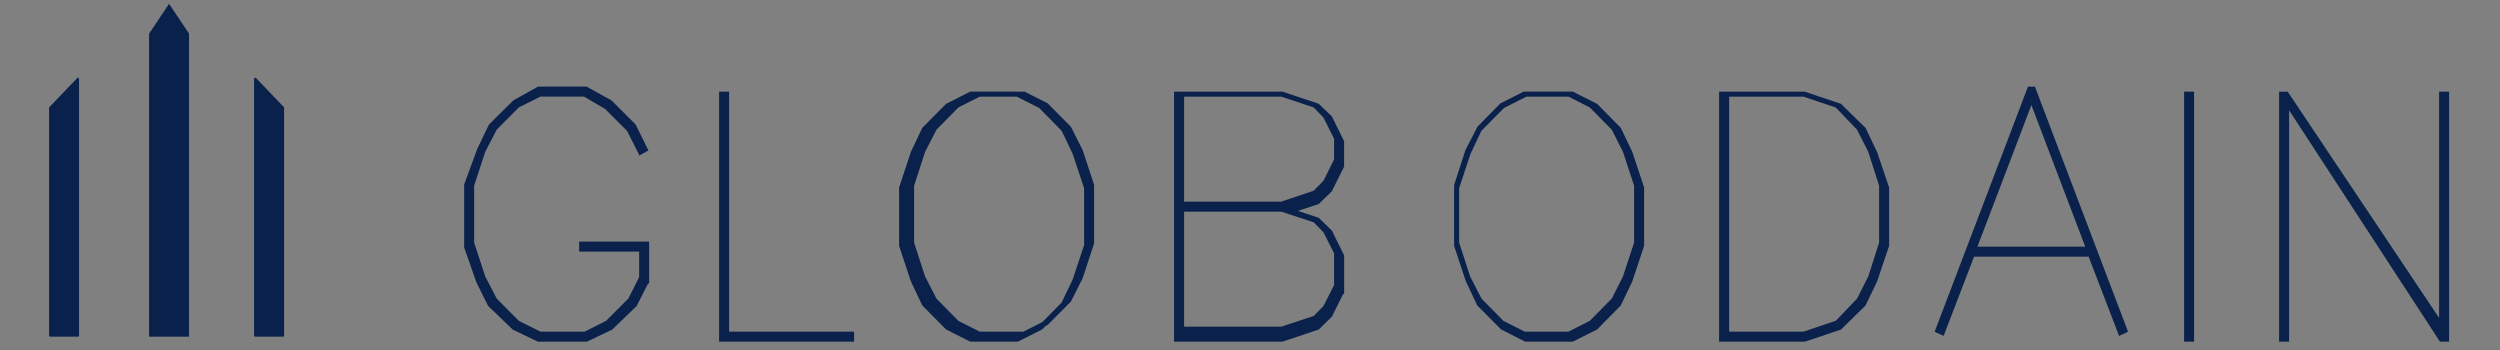 <?xml version="1.0" encoding="utf-8"?>
<!-- Generator: Adobe Illustrator 24.1.2, SVG Export Plug-In . SVG Version: 6.00 Build 0)  -->
<svg version="1.1" id="Capa_1" xmlns="http://www.w3.org/2000/svg" xmlns:xlink="http://www.w3.org/1999/xlink" x="0px" y="0px"
	 viewBox="0 0 500 70" style="enable-background:new 0 0 500 70;" xml:space="preserve">
<rect x="0" y="0" width="500" height="70" fill="#808080" stroke="none"/>
<style type="text/css">
	.st0{fill:#FFFFFF;stroke:#03275D;stroke-width:5;stroke-miterlimit:10;}
	.st1{fill:#0A214B;}
	.st2{fill:#0A214B;stroke:#0A214B;stroke-miterlimit:10;}
</style>
<g>
	<path class="st0" d="M119.41,52.3"/>
	<path class="st1" d="M29.82,67.33V6.74c0-0.01,0-0.01,0-0.01l3.98-5.95c0.01-0.01,0.02-0.01,0.03,0l3.98,5.95c0,0,0,0.01,0,0.01
		v60.59"/>
	<path class="st1" d="M15.46,15.6l-5.58,5.82c-0.04,0.04-0.06,0.09-0.06,0.15v45.55c0,0.12,0.1,0.21,0.21,0.21h5.57
		c0.12,0,0.21-0.1,0.21-0.21V15.75C15.82,15.56,15.59,15.47,15.46,15.6z"/>
	<path class="st1" d="M51.2,15.61l5.56,5.8c0.04,0.04,0.06,0.1,0.06,0.16v45.54c0,0.12-0.1,0.22-0.22,0.22h-5.56
		c-0.12,0-0.22-0.1-0.22-0.22V15.76C50.82,15.56,51.06,15.47,51.2,15.61z"/>
	<g>
		<path class="st2" d="M129.32,56.2l-2.4,4.7l-4.78,4.61l-4.87,2.32h-9.58l-4.84-2.32l-4.81-4.61l-2.31-4.64l-2.4-6.87v-12.4
			l2.59-7.03l2.28-4.75l4.75-4.72l4.78-2.67h9.46l4.81,2.67l4.72,4.72l2.31,4.68l-0.93,0.51l-2.28-4.52l-4.49-4.49l-4.4-2.57h-8.96
			l-4.5,2.25l-4.54,4.57l-2.35,4.53l-2.25,6.88V48.6l2.25,6.88l2.35,4.53l4.54,4.57l4.5,2.25h9.07l4.47-2.25l4.57-4.57l2.25-4.47
			v-5.72h-12v-1h13V56.2z"/>
		<path class="st2" d="M170.32,67.83h-26v-49h1v48h25V67.83z"/>
		<path class="st2" d="M217.32,49.1L215,56.08l-2.26,4.72l-4.61,4.68l-4.7,2.36h-9.25l-4.67-2.36l-4.64-4.68l-2.23-4.72l-2.32-6.98
			V37.56l2.32-6.98l2.23-4.72l4.64-4.68l4.67-2.36h9.25l4.7,2.36l4.61,4.68l2.26,4.72l2.32,6.98V49.1z M218.32,48.6V37.06
			l-2.26-6.88l-2.29-4.53l-4.53-4.57l-4.43-2.25h-8.98l-4.46,2.25l-4.49,4.57l-2.33,4.53l-2.23,6.88V48.6l2.23,6.88l2.33,4.53
			l4.49,4.57l4.46,2.25h8.98l4.43-2.25l4.53-4.57l2.29-4.53L218.32,48.6z"/>
		<path class="st2" d="M268.32,58.3l-2.36,4.75l-2.49,2.42l-7.04,2.36h-21.12v-49h21.12l7.04,2.36l2.49,2.39l2.36,4.78v4.84
			l-2.36,4.75l-2.49,2.42L258,42.18l5.48,1.82l2.49,2.42l2.36,4.78V58.3z M267.32,31.99v-4.34l-2.2-4.41l-2.11-2.19l-6.67-2.22
			h-20.02v22h20.02l6.67-2.25l2.11-2.15L267.32,31.99z M267.32,57.12v-6.58l-2.2-4.36l-2.11-2.16l-6.67-2.19h-20.02v24h20.02
			l6.67-2.19l2.11-2.16L267.32,57.12z"/>
		<path class="st2" d="M328.32,49.1L326,56.08l-2.26,4.72l-4.61,4.68l-4.7,2.36h-9.25l-4.67-2.36l-4.64-4.68l-2.23-4.72l-2.32-6.98
			V37.56l2.32-6.98l2.23-4.72l4.64-4.68l4.67-2.36h9.25l4.7,2.36l4.61,4.68l2.26,4.72l2.32,6.98V49.1z M327.32,48.6V37.06
			l-2.26-6.88l-2.29-4.53l-4.52-4.57l-4.43-2.25h-8.98l-4.46,2.25l-4.49,4.57l-2.33,4.53l-2.23,6.88V48.6l2.23,6.88l2.33,4.53
			l4.49,4.57l4.46,2.25h8.98l4.43-2.25l4.52-4.57l2.29-4.53L327.32,48.6z"/>
		<path class="st2" d="M377.32,49.1l-2.36,6.98l-2.26,4.72l-4.78,4.68l-7.04,2.36h-16.56v-49h16.56l7.04,2.36l4.78,4.68l2.26,4.72
			l2.36,6.98V49.1z M376.32,48.6V37.06l-2.2-6.88l-2.3-4.53l-4.37-4.57l-6.67-2.25h-15.45v48h15.45l6.67-2.25l4.37-4.57l2.3-4.53
			L376.32,48.6z"/>
		<path class="st2" d="M424.98,66.09l-0.89,0.41l-6.02-15.67h-23.6l-6.02,15.67l-0.89-0.41l18.38-48.26h0.7L424.98,66.09z
			 M417.77,49.83l-11.49-30.22l-11.52,30.22H417.77z"/>
		<path class="st2" d="M438.32,67.83h-1v-49h1V67.83z"/>
		<path class="st2" d="M489.32,67.83h-1.06l-30.94-47.46v47.46h-1v-49h0.95l31.05,46.4v-46.4h1V67.83z"/>
	</g>
</g>
</svg>
